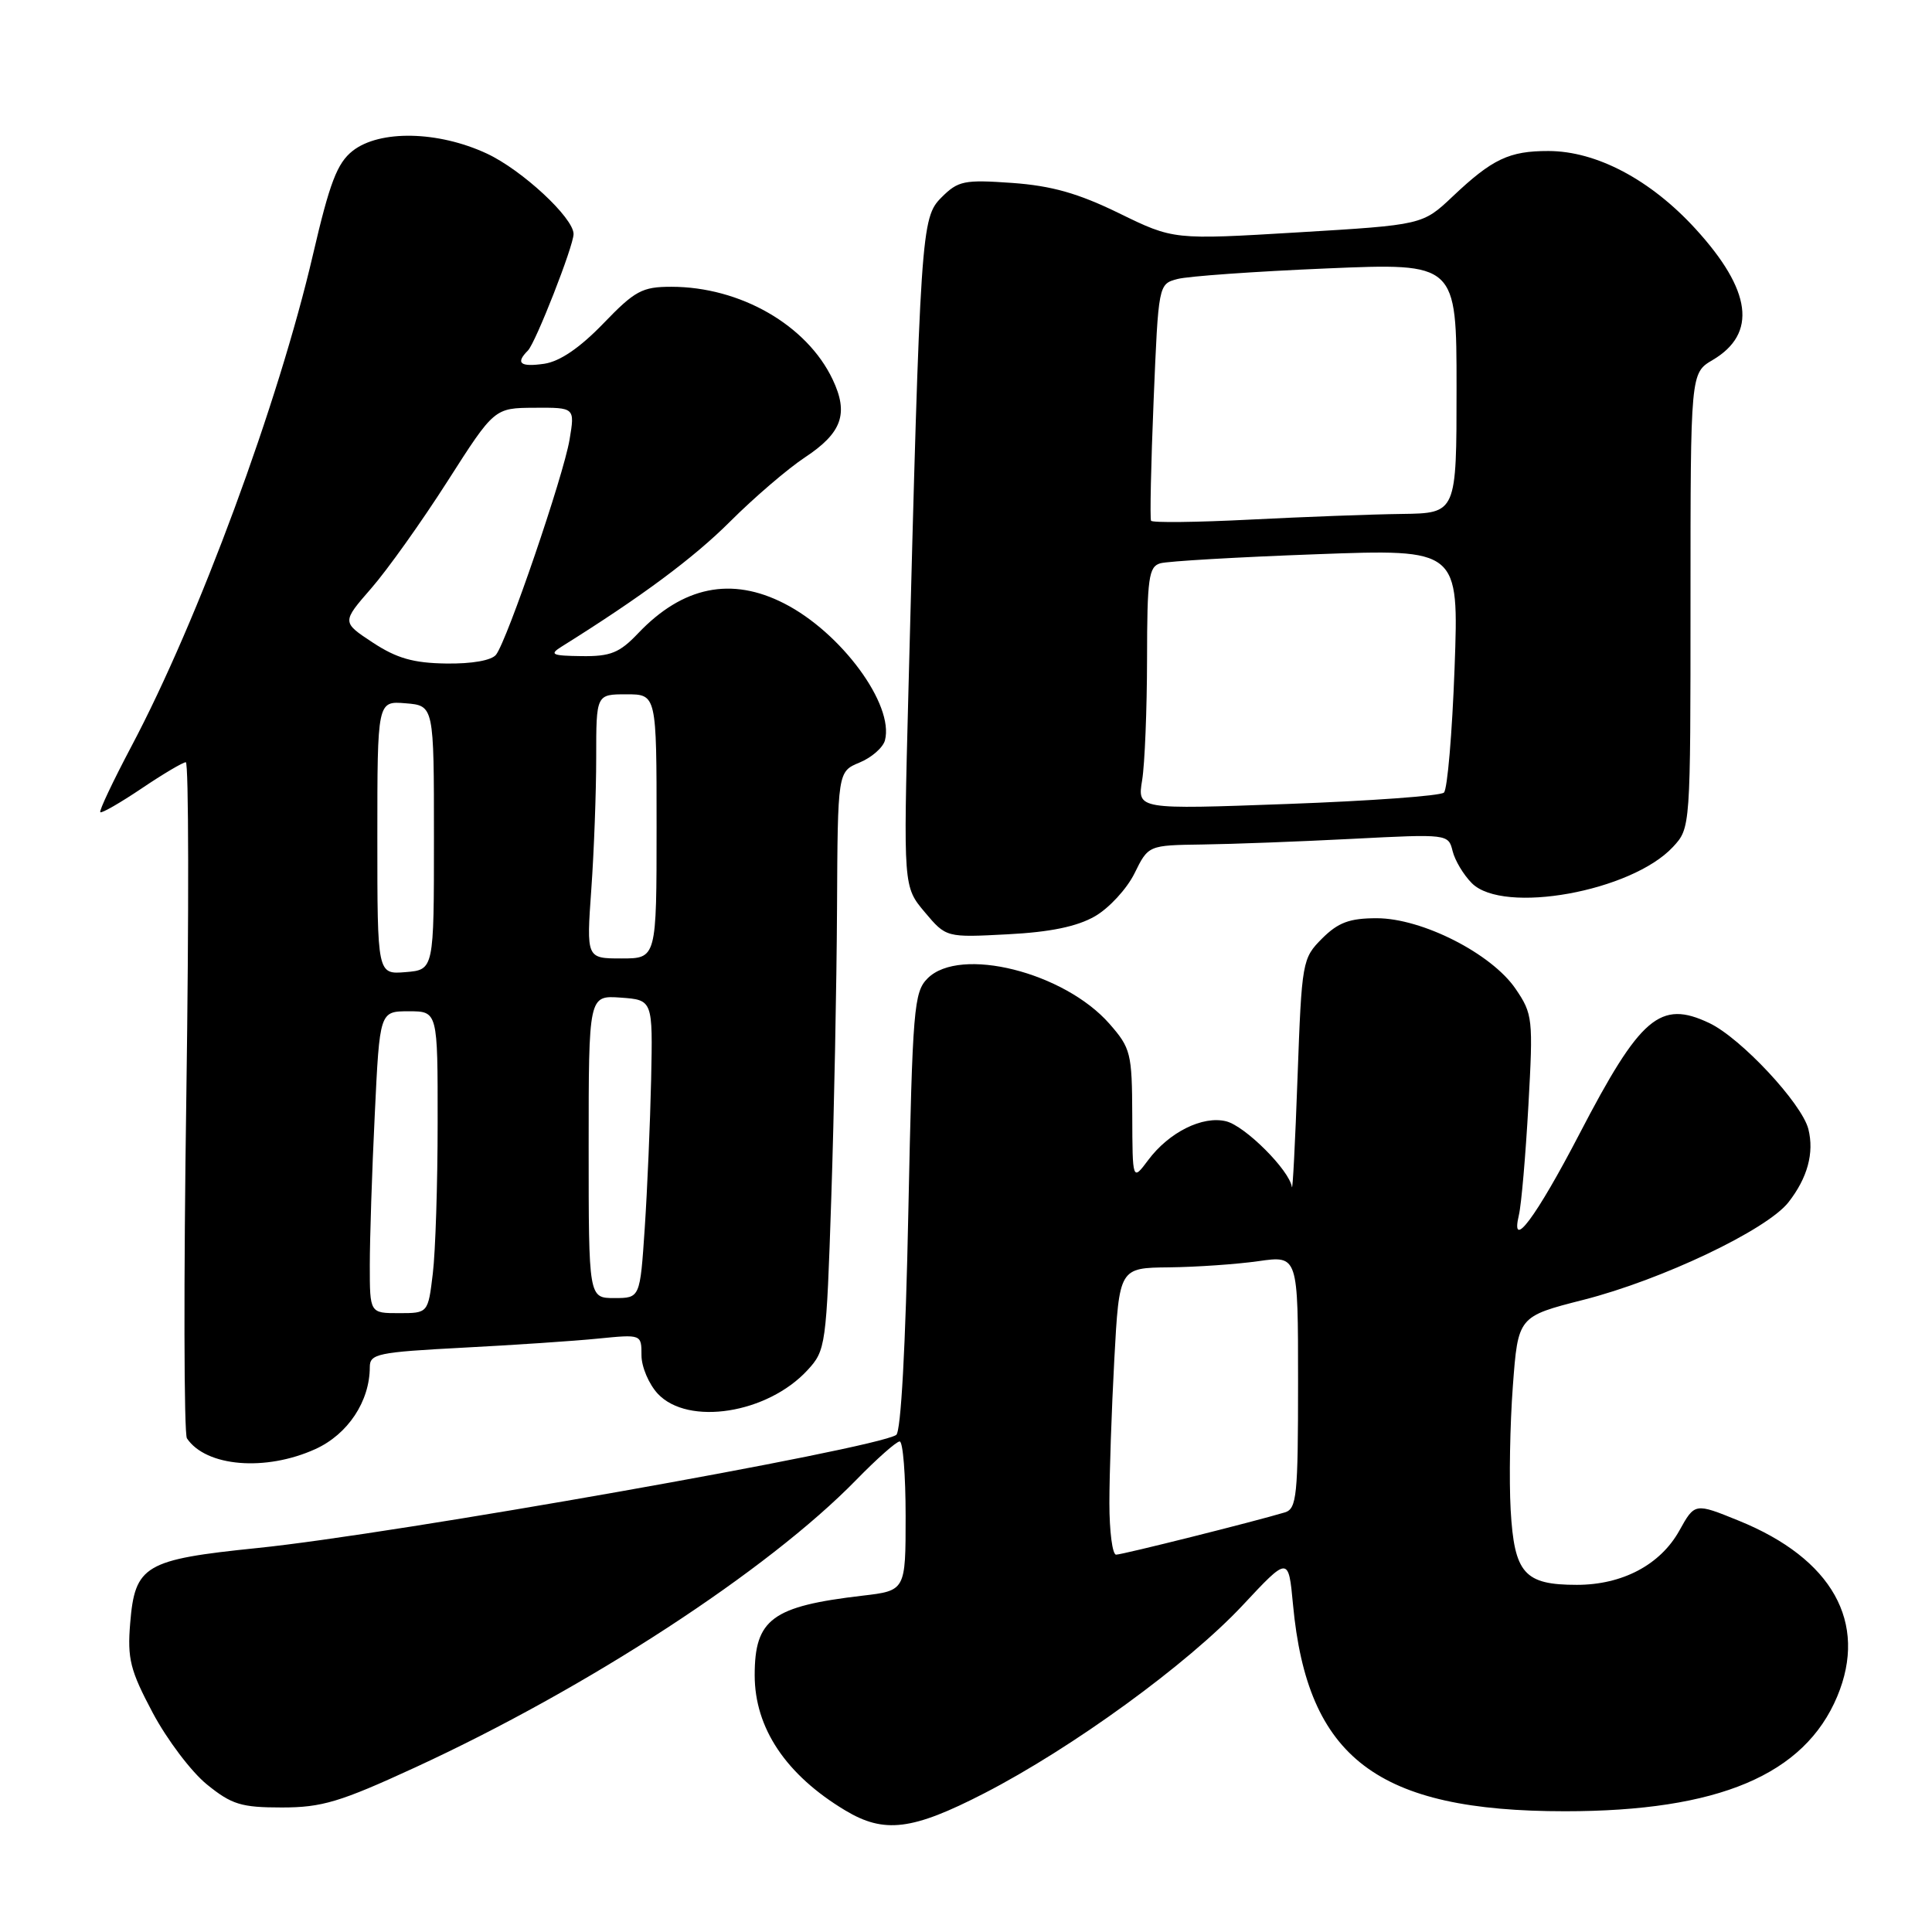 <?xml version="1.0" encoding="UTF-8" standalone="no"?>
<!DOCTYPE svg PUBLIC "-//W3C//DTD SVG 1.1//EN" "http://www.w3.org/Graphics/SVG/1.1/DTD/svg11.dtd" >
<svg xmlns="http://www.w3.org/2000/svg" xmlns:xlink="http://www.w3.org/1999/xlink" version="1.1" viewBox="0 0 256 256">
 <g >
 <path fill="currentColor"
d=" M 130.40 237.63 C 142.08 231.62 157.36 220.51 164.65 212.72 C 170.73 206.21 170.73 206.21 171.33 212.62 C 173.23 232.97 182.49 240.00 207.37 240.00 C 227.68 240.00 239.10 235.18 243.45 224.77 C 247.53 215.00 242.79 206.54 230.42 201.51 C 224.57 199.13 224.57 199.13 222.52 202.82 C 220.00 207.34 214.98 210.00 208.94 210.00 C 201.98 210.00 200.65 208.50 200.17 200.06 C 199.95 196.13 200.08 188.75 200.46 183.68 C 201.15 174.44 201.15 174.44 209.83 172.23 C 220.22 169.58 234.08 162.98 236.97 159.32 C 239.50 156.09 240.41 152.78 239.62 149.62 C 238.77 146.22 230.67 137.54 226.49 135.56 C 219.98 132.47 217.37 134.70 209.28 150.26 C 203.53 161.31 200.10 165.91 201.26 161.00 C 201.59 159.62 202.15 153.10 202.52 146.50 C 203.16 134.96 203.10 134.37 200.82 131.02 C 197.63 126.35 188.43 121.67 182.42 121.67 C 178.82 121.67 177.32 122.23 175.19 124.35 C 172.56 126.99 172.49 127.37 171.93 142.77 C 171.62 151.42 171.28 157.95 171.18 157.28 C 170.85 155.06 165.01 149.22 162.48 148.58 C 159.36 147.80 154.90 150.02 152.14 153.72 C 150.06 156.50 150.06 156.50 150.03 147.78 C 150.00 139.55 149.83 138.88 147.01 135.66 C 141.00 128.81 127.20 125.36 122.92 129.63 C 121.09 131.46 120.92 133.55 120.36 160.55 C 120.00 178.41 119.38 189.75 118.75 190.14 C 115.78 192.02 52.11 203.29 34.12 205.12 C 19.16 206.65 17.88 207.41 17.25 215.08 C 16.86 219.80 17.25 221.33 20.24 226.96 C 22.13 230.51 25.36 234.79 27.43 236.46 C 30.70 239.11 31.97 239.50 37.34 239.50 C 42.66 239.50 45.06 238.78 55.00 234.20 C 77.86 223.67 101.75 208.09 113.46 196.09 C 116.19 193.29 118.78 191.00 119.21 191.00 C 119.65 191.00 120.00 195.45 120.00 200.88 C 120.00 210.77 120.00 210.77 114.25 211.44 C 102.31 212.84 100.00 214.54 100.00 221.97 C 100.00 228.98 104.15 235.18 112.00 239.89 C 117.16 242.99 120.88 242.53 130.40 237.63 Z  M 41.79 192.01 C 46.10 190.05 49.00 185.68 49.00 181.14 C 49.00 179.39 50.05 179.17 61.25 178.58 C 67.99 178.23 76.09 177.69 79.25 177.37 C 85.00 176.80 85.00 176.80 85.00 179.59 C 85.00 181.12 85.98 183.41 87.17 184.69 C 91.19 188.96 101.69 187.31 106.99 181.56 C 109.42 178.93 109.50 178.36 110.15 158.68 C 110.52 147.58 110.86 130.34 110.91 120.37 C 111.00 102.24 111.00 102.24 113.90 101.04 C 115.50 100.38 117.01 99.05 117.26 98.10 C 118.50 93.37 111.46 83.81 103.91 79.96 C 96.91 76.38 90.47 77.70 84.56 83.91 C 82.09 86.51 80.90 86.99 77.06 86.94 C 73.12 86.89 72.76 86.72 74.40 85.69 C 85.01 79.06 91.89 73.95 96.73 69.12 C 99.90 65.95 104.37 62.12 106.65 60.61 C 111.57 57.36 112.48 54.81 110.33 50.28 C 106.91 43.07 98.08 38.00 88.95 38.00 C 85.09 38.00 84.13 38.52 79.94 42.87 C 76.83 46.09 74.19 47.89 72.12 48.20 C 68.93 48.66 68.27 48.13 69.95 46.45 C 70.97 45.43 76.00 32.59 76.00 31.01 C 76.00 28.86 69.17 22.52 64.51 20.35 C 58.05 17.34 50.30 17.19 46.73 19.99 C 44.67 21.62 43.69 24.19 41.47 33.74 C 36.91 53.37 26.28 82.17 17.41 98.90 C 14.97 103.52 13.11 107.44 13.29 107.62 C 13.46 107.80 15.93 106.38 18.77 104.47 C 21.60 102.56 24.24 101.00 24.62 101.00 C 25.01 101.00 25.04 120.91 24.69 145.25 C 24.33 169.59 24.37 189.99 24.77 190.59 C 27.29 194.35 35.18 195.01 41.79 192.01 Z  M 145.09 121.41 C 146.96 120.33 149.32 117.77 150.33 115.72 C 152.16 112.00 152.16 112.00 159.33 111.90 C 163.27 111.85 172.22 111.51 179.21 111.15 C 191.84 110.50 191.92 110.51 192.48 112.78 C 192.79 114.03 193.94 115.94 195.03 117.03 C 199.20 121.20 216.19 118.13 221.68 112.22 C 224.00 109.71 224.00 109.71 224.00 79.57 C 224.00 49.43 224.00 49.43 226.94 47.70 C 232.86 44.20 232.11 38.47 224.67 30.33 C 218.72 23.82 211.55 20.02 205.18 20.01 C 199.98 20.00 197.74 21.06 192.50 26.02 C 188.50 29.80 188.50 29.80 172.00 30.79 C 155.50 31.78 155.50 31.78 148.29 28.26 C 142.86 25.61 139.37 24.62 134.13 24.24 C 127.75 23.79 126.96 23.95 124.75 26.16 C 122.06 28.85 121.95 30.42 120.36 92.00 C 119.70 117.50 119.70 117.50 122.54 120.87 C 125.37 124.23 125.37 124.23 133.52 123.80 C 139.18 123.51 142.72 122.77 145.09 121.41 Z  M 147.00 199.16 C 147.00 195.39 147.29 186.84 147.65 180.16 C 148.31 168.00 148.31 168.00 154.90 167.93 C 158.53 167.89 163.86 167.52 166.75 167.11 C 172.00 166.36 172.00 166.36 172.00 183.11 C 172.00 198.20 171.83 199.92 170.25 200.40 C 166.30 201.59 148.72 206.00 147.89 206.00 C 147.40 206.00 147.00 202.92 147.00 199.16 Z  M 49.00 167.66 C 49.00 164.17 49.29 155.17 49.66 147.66 C 50.31 134.00 50.31 134.00 54.16 134.00 C 58.00 134.00 58.00 134.00 57.99 148.75 C 57.99 156.86 57.70 165.86 57.35 168.75 C 56.72 174.00 56.72 174.00 52.86 174.00 C 49.00 174.00 49.00 174.00 49.00 167.66 Z  M 78.00 151.94 C 78.00 131.89 78.00 131.89 82.25 132.19 C 86.50 132.50 86.50 132.50 86.28 143.00 C 86.15 148.78 85.77 157.66 85.43 162.75 C 84.81 172.00 84.81 172.00 81.41 172.00 C 78.00 172.00 78.00 172.00 78.00 151.94 Z  M 50.00 111.00 C 50.00 92.88 50.00 92.88 53.75 93.19 C 57.50 93.50 57.50 93.50 57.50 111.00 C 57.50 128.50 57.50 128.50 53.75 128.81 C 50.00 129.12 50.00 129.12 50.00 111.00 Z  M 78.35 117.85 C 78.71 112.81 79.00 104.94 79.00 100.35 C 79.00 92.00 79.00 92.00 83.00 92.00 C 87.00 92.00 87.00 92.00 87.00 109.50 C 87.00 127.00 87.00 127.00 82.35 127.00 C 77.70 127.00 77.70 127.00 78.35 117.85 Z  M 49.39 85.14 C 45.29 82.44 45.29 82.44 49.18 77.97 C 51.33 75.51 55.87 69.13 59.29 63.78 C 65.50 54.06 65.50 54.06 70.84 54.03 C 76.18 54.00 76.18 54.00 75.47 58.25 C 74.67 63.04 67.22 84.83 65.73 86.75 C 65.14 87.51 62.53 87.97 59.13 87.92 C 54.78 87.86 52.57 87.23 49.39 85.14 Z  M 151.34 103.38 C 151.69 101.24 151.98 94.02 151.99 87.32 C 152.00 76.58 152.21 75.08 153.75 74.64 C 154.71 74.36 164.01 73.82 174.41 73.44 C 193.31 72.74 193.31 72.74 192.74 88.49 C 192.42 97.15 191.79 104.59 191.33 105.02 C 190.87 105.46 181.54 106.13 170.60 106.53 C 150.70 107.26 150.70 107.26 151.34 103.38 Z  M 152.52 69.00 C 152.36 68.72 152.51 61.56 152.86 53.07 C 153.50 37.65 153.50 37.64 156.02 36.97 C 157.40 36.60 166.29 35.97 175.77 35.57 C 193.00 34.84 193.00 34.84 193.00 51.42 C 193.00 68.00 193.00 68.00 185.75 68.10 C 181.76 68.15 172.72 68.49 165.65 68.85 C 158.59 69.21 152.68 69.28 152.52 69.00 Z "/>
</g>
</svg>